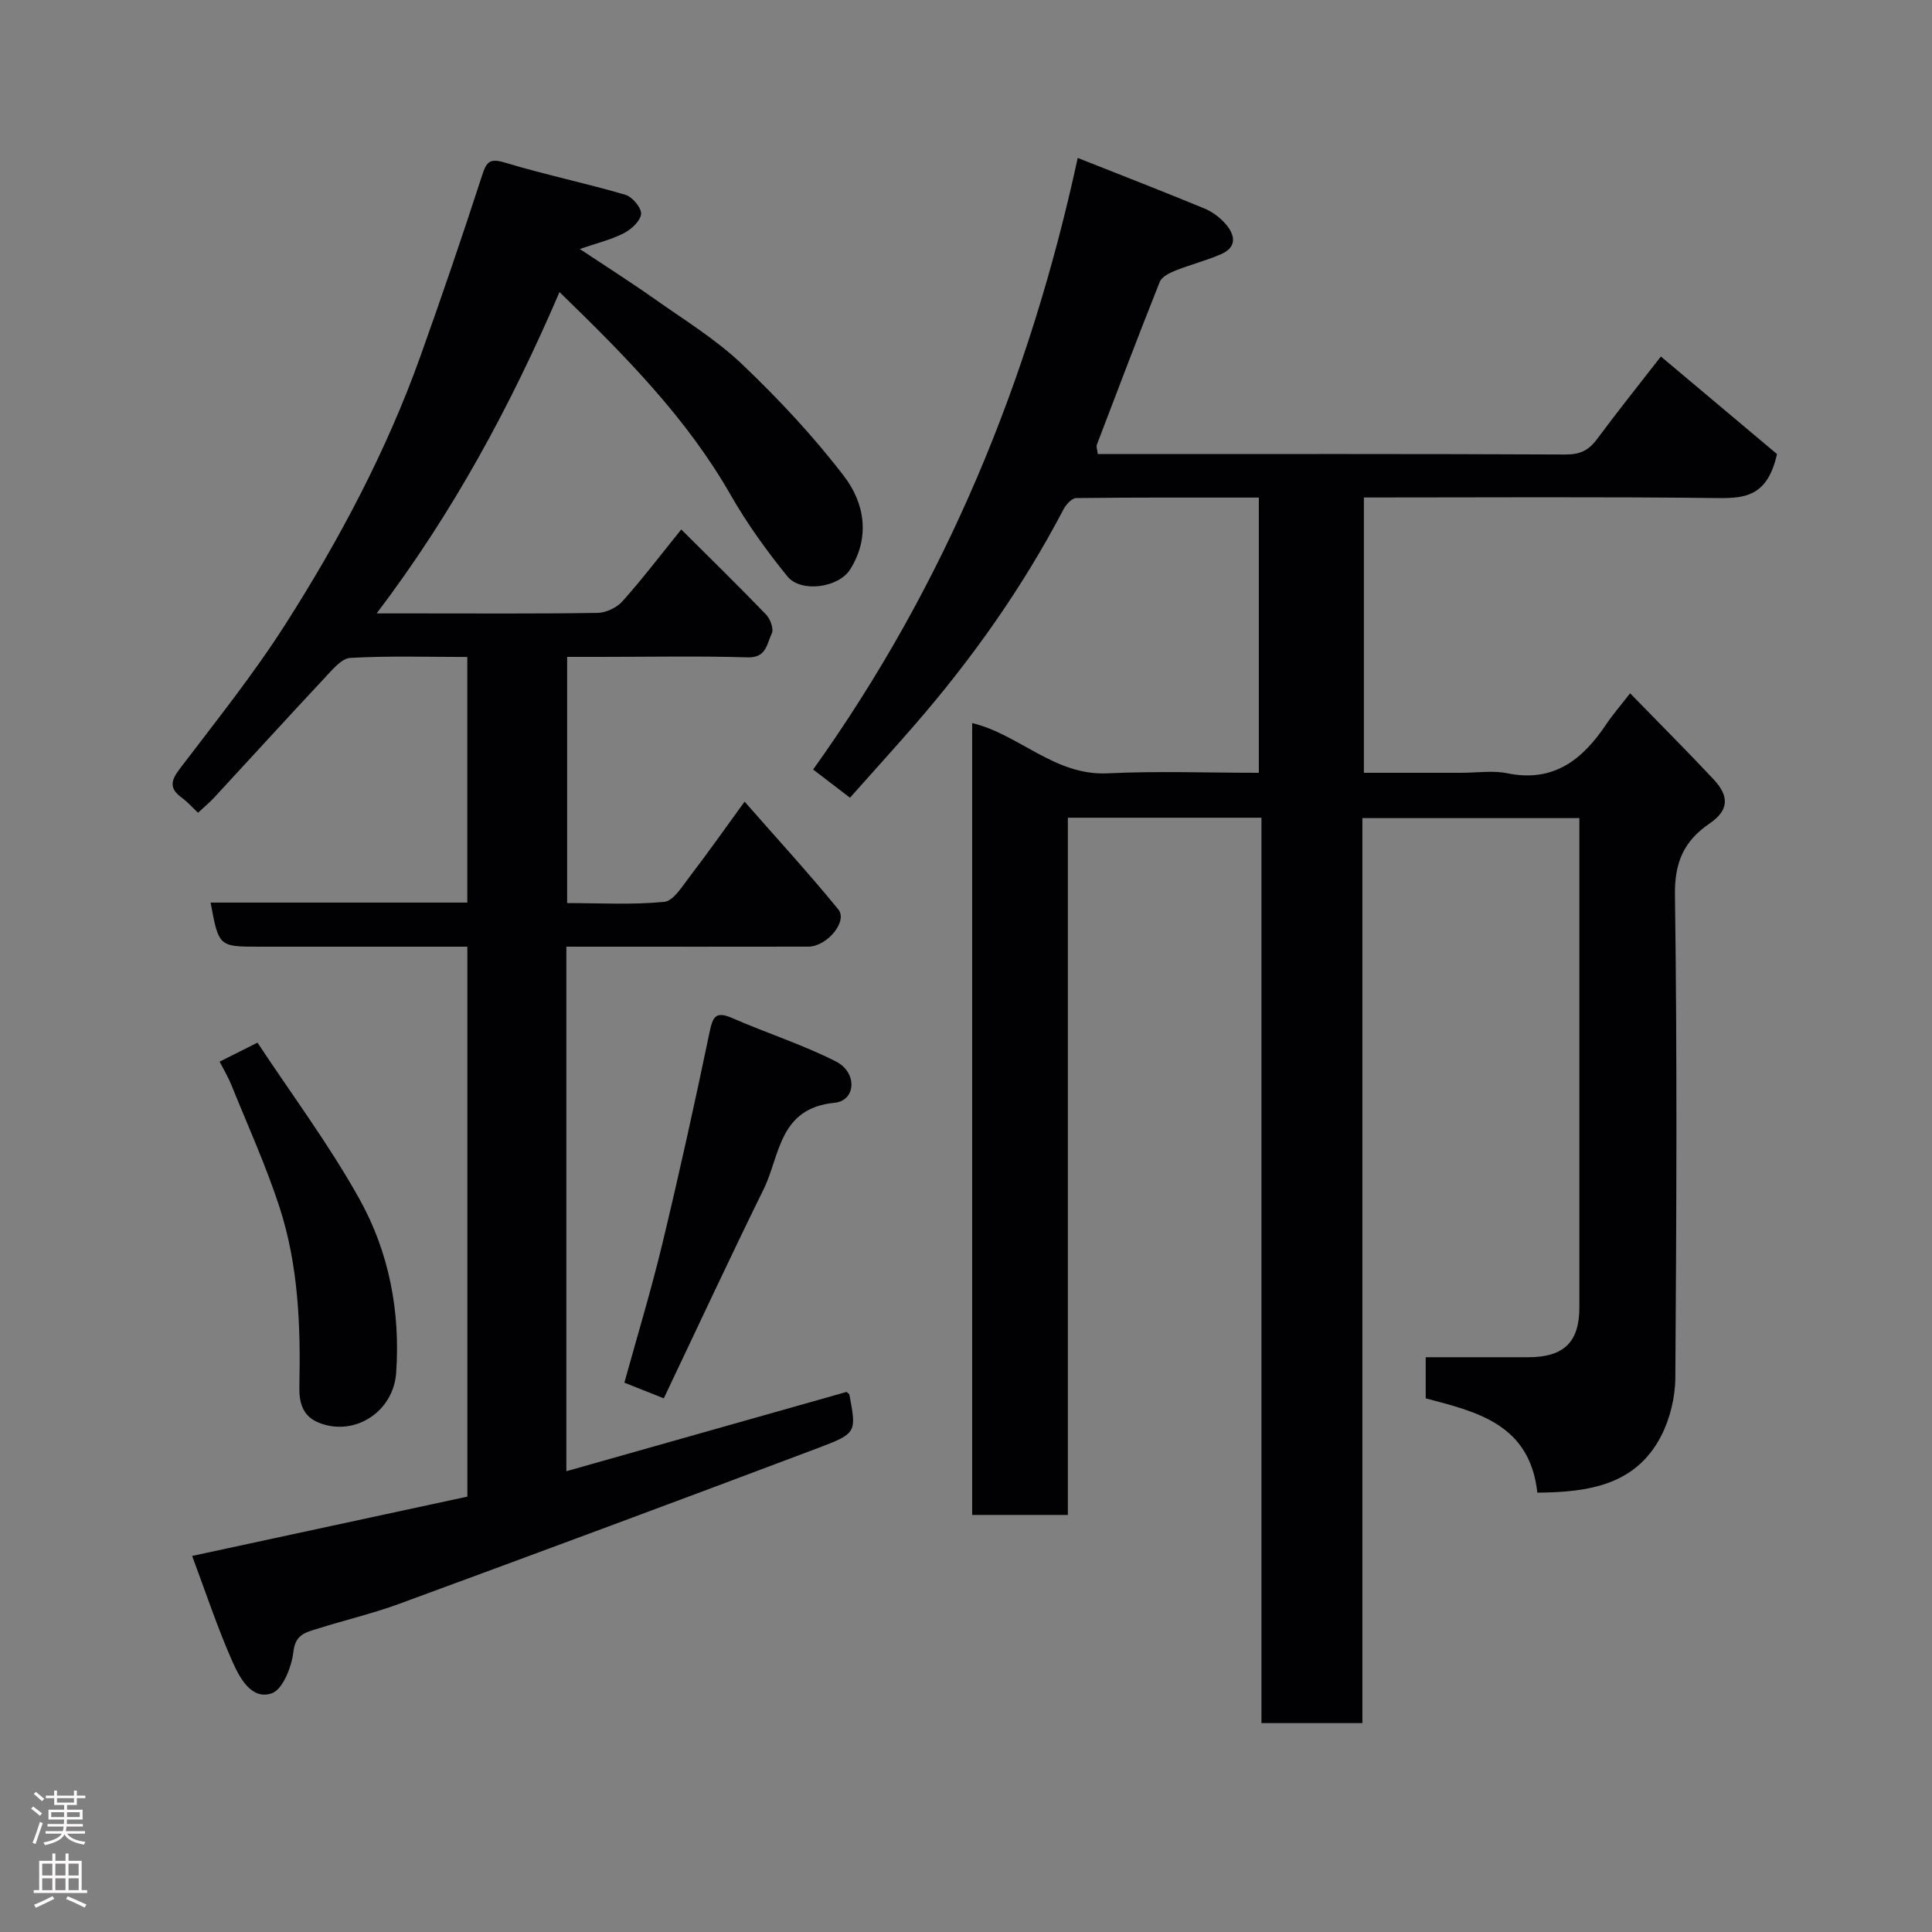<svg enable-background="new 0 0 400 400" viewBox="0 0 400 400" xmlns="http://www.w3.org/2000/svg"><rect x="0" y="0" width="400" height="400" fill="#808080" stroke="none"/><g fill="#010103"><path d="m318.29 309.04c-1.54-14.13-12.41-16.73-23.11-19.52 0-3.09 0-6.04 0-8.52 7.22 0 14.25.01 21.28 0 7.33-.02 10.53-3.15 10.53-10.27 0-32 0-64 0-96 0-1.66 0-3.31 0-5.35-14.93 0-29.65 0-44.92 0v187.37c-7.15 0-13.75 0-20.9 0 0-62.38 0-124.76 0-187.45-13.6 0-26.65 0-40.08 0v144.35c-6.75 0-13.14 0-19.81 0 0-54.65 0-109.25 0-163.94 9.7 2.3 17.03 10.93 28.04 10.4 10.29-.5 20.63-.11 31.31-.11 0-18.96 0-37.68 0-56.98-12.61 0-25.21-.05-37.82.1-.9.01-2.11 1.35-2.63 2.35-8.47 16.16-18.92 30.94-30.87 44.69-4.31 4.96-8.73 9.82-13.33 15-2.31-1.77-4.62-3.54-7.63-5.84 27.32-38.2 44.79-80.51 54.78-126.62 9.06 3.59 17.68 6.93 26.22 10.46 1.62.67 3.19 1.84 4.35 3.15 2.01 2.27 2.5 4.83-.88 6.31-3.09 1.35-6.4 2.17-9.54 3.43-1.2.48-2.76 1.28-3.17 2.32-4.46 11.19-8.73 22.45-13.02 33.71-.16.41.08.97.19 1.93h4.85c30.67 0 61.33-.06 92 .09 2.97.01 4.77-.83 6.48-3.14 4.49-6.04 9.19-11.91 13.26-17.15 8.32 6.99 16.65 13.99 24.04 20.2-1.92 8.58-6.4 9.18-12.17 9.11-24.32-.29-48.65-.12-73.36-.12v57h20.22c3.17 0 6.44-.52 9.48.1 9.63 1.96 15.59-2.86 20.49-10.17 1.36-2.03 2.99-3.89 4.93-6.39 5.96 6.13 11.7 11.86 17.25 17.78 3.38 3.61 3.15 6.47-.78 9.16-5.3 3.62-7.28 8-7.19 14.78.47 33.33.31 66.66.08 99.99-.03 4.07-1.1 8.51-2.97 12.11-5.24 10.08-14.89 11.59-25.6 11.68z"/><path d="m141.05 109.62c5.87 5.85 11.8 11.64 17.56 17.62.88.91 1.63 2.99 1.18 3.91-1.02 2.06-1.07 5.07-4.98 4.95-10.16-.31-20.33-.1-30.49-.1-2.16 0-4.33 0-6.9 0v50.97c6.6 0 13.4.4 20.1-.25 1.93-.19 3.76-3.26 5.3-5.26 3.66-4.77 7.12-9.69 11.34-15.49 6.75 7.7 13.29 14.83 19.4 22.31 2.02 2.47-2.33 7.7-6.21 7.71-14.83.03-29.66.01-44.49.01-1.79 0-3.59 0-5.6 0v108.6c19.6-5.55 38.79-10.98 58.02-16.42.17.17.54.37.59.63 1.43 7.66 1.54 7.95-6.25 10.89-28.92 10.91-57.9 21.67-86.92 32.34-5.63 2.07-11.53 3.43-17.26 5.26-2.25.71-4.3 1.16-4.69 4.66-.35 3.13-2.21 7.85-4.5 8.63-4.16 1.42-6.6-3.17-8.07-6.45-3.15-7.07-5.57-14.45-8.4-22 19.35-4.17 38.07-8.2 56.98-12.28 0-37.89 0-75.63 0-113.86-13.36 0-26.47 0-39.59 0-1.17 0-2.33 0-3.5 0-8.37 0-8.37 0-10.07-9.13h53.15c0-16.93 0-33.53 0-50.85-8.04 0-16.14-.26-24.21.19-1.84.1-3.74 2.46-5.28 4.1-7.68 8.21-15.25 16.53-22.88 24.78-.99 1.07-2.13 2.01-3.38 3.18-1.26-1.18-2.24-2.3-3.41-3.15-2.61-1.92-2.21-3.54-.35-5.98 7.51-9.88 15.31-19.61 21.96-30.06 11.13-17.47 20.85-35.77 27.85-55.35 4.43-12.4 8.69-24.86 12.75-37.38.92-2.85 1.56-3.64 4.75-2.68 8.22 2.48 16.67 4.24 24.91 6.65 1.44.42 3.38 2.72 3.27 3.99-.14 1.46-2.06 3.21-3.62 4-2.72 1.37-5.76 2.1-9.07 3.24 5.32 3.54 10.52 6.84 15.55 10.39 6.13 4.33 12.64 8.32 18.03 13.45 7.57 7.21 14.8 14.93 21.14 23.22 4.26 5.56 5.44 12.64 1.25 19.29-2.39 3.79-10.19 4.88-12.98 1.44-4.31-5.3-8.35-10.92-11.74-16.84-9.12-15.97-21.83-28.81-35.45-42.03-10.11 23.53-22 45.62-37.86 66.53h8.29c12.5 0 25 .09 37.49-.11 1.75-.03 3.95-1.1 5.13-2.42 4.03-4.5 7.7-9.33 12.16-14.85z"/><path d="m137.43 289.51c-3.38-1.34-5.61-2.23-8.16-3.24 2.69-9.74 5.55-19.16 7.85-28.72 3.5-14.53 6.72-29.13 9.77-43.76.67-3.21 1.21-4.54 4.71-3.01 7.11 3.1 14.56 5.49 21.46 8.98 4.5 2.28 4.18 8.13-.29 8.56-11.57 1.13-11.24 10.95-14.69 17.95-6.98 14.16-13.63 28.49-20.65 43.24z"/><path d="m45.47 219.8c2.64-1.32 4.67-2.34 7.84-3.93 7.05 10.68 14.83 21.1 21.1 32.36 6.13 10.99 8.5 23.27 7.61 36.02-.56 7.97-8.5 13.23-15.9 10.35-3.47-1.35-4.22-4.18-4.14-7.57.27-12.52-.2-25.05-4.09-37.03-2.8-8.63-6.59-16.95-9.99-25.38-.6-1.5-1.44-2.89-2.43-4.82z"/></g><path d="m6.44 374.46.42-.45c.65.47 1.27.95 1.85 1.44l-.45.49c-.65-.56-1.25-1.06-1.82-1.48m.93 7.33-.63-.26c.55-1.36 1.05-2.8 1.52-4.33.19.1.38.19.59.27-.46 1.29-.95 2.73-1.48 4.32m-.38-10.38.44-.42c.43.34 1.01.82 1.74 1.44l-.49.49c-.53-.51-1.09-1.01-1.69-1.51m2.5.35h1.72v-1.04h.59v1.04h3.52v-1.04h.59v1.04h1.75v.53h-1.75v1.42h-2.03v.97h3.22v2.03h-3.24c0 .35-.01.66-.03.93h3.32v.53h-3.37c-.03.27-.08.58-.15.94h3.96v.53h-3.71c.67.92 1.93 1.48 3.79 1.68-.13.24-.23.44-.29.59-2.13-.38-3.48-1.08-4.04-2.12-.43.97-1.77 1.72-4.03 2.23-.09-.19-.2-.37-.33-.55 2.1-.42 3.37-1.03 3.81-1.83h-3.36v-.53h3.58c.08-.29.13-.61.16-.94h-3.33v-.53h3.39c.02-.27.04-.58.04-.93h-3.23v-2.03h3.25v-.97h-2.07v-1.42h-1.73zm1.12 3.44v1h2.65c.01-.3.02-.44.01-.4v-.25-.35zm1.19-2h3.52v-.91h-3.52zm4.71 2h-2.63v.59c0 .16-.01.28-.01.4h2.64z" fill="#fcfafa"/><path d="m13.56 383.74h.63v1.52h2.72v6.07h1.13v.6h-11.06v-.6h1.13v-6.07h2.73v-1.52h.63v1.52h2.1v-1.52zm-2.69 8.83.38.56c-1.24.63-2.53 1.25-3.85 1.85-.1-.21-.21-.42-.34-.63 1.36-.55 2.63-1.15 3.81-1.78m-2.13-4.27h2.1v-2.45h-2.1zm0 3.04h2.1v-2.46h-2.1zm2.72-3.04h2.1v-2.45h-2.1zm0 3.04h2.1v-2.46h-2.1zm6.07 3.6c-1.41-.71-2.7-1.3-3.86-1.78l.35-.56c1.45.62 2.75 1.19 3.88 1.72zm-1.25-9.09h-2.1v2.45h2.1zm-2.09 5.49h2.1v-2.46h-2.1z" fill="#fcfafa"/></svg>